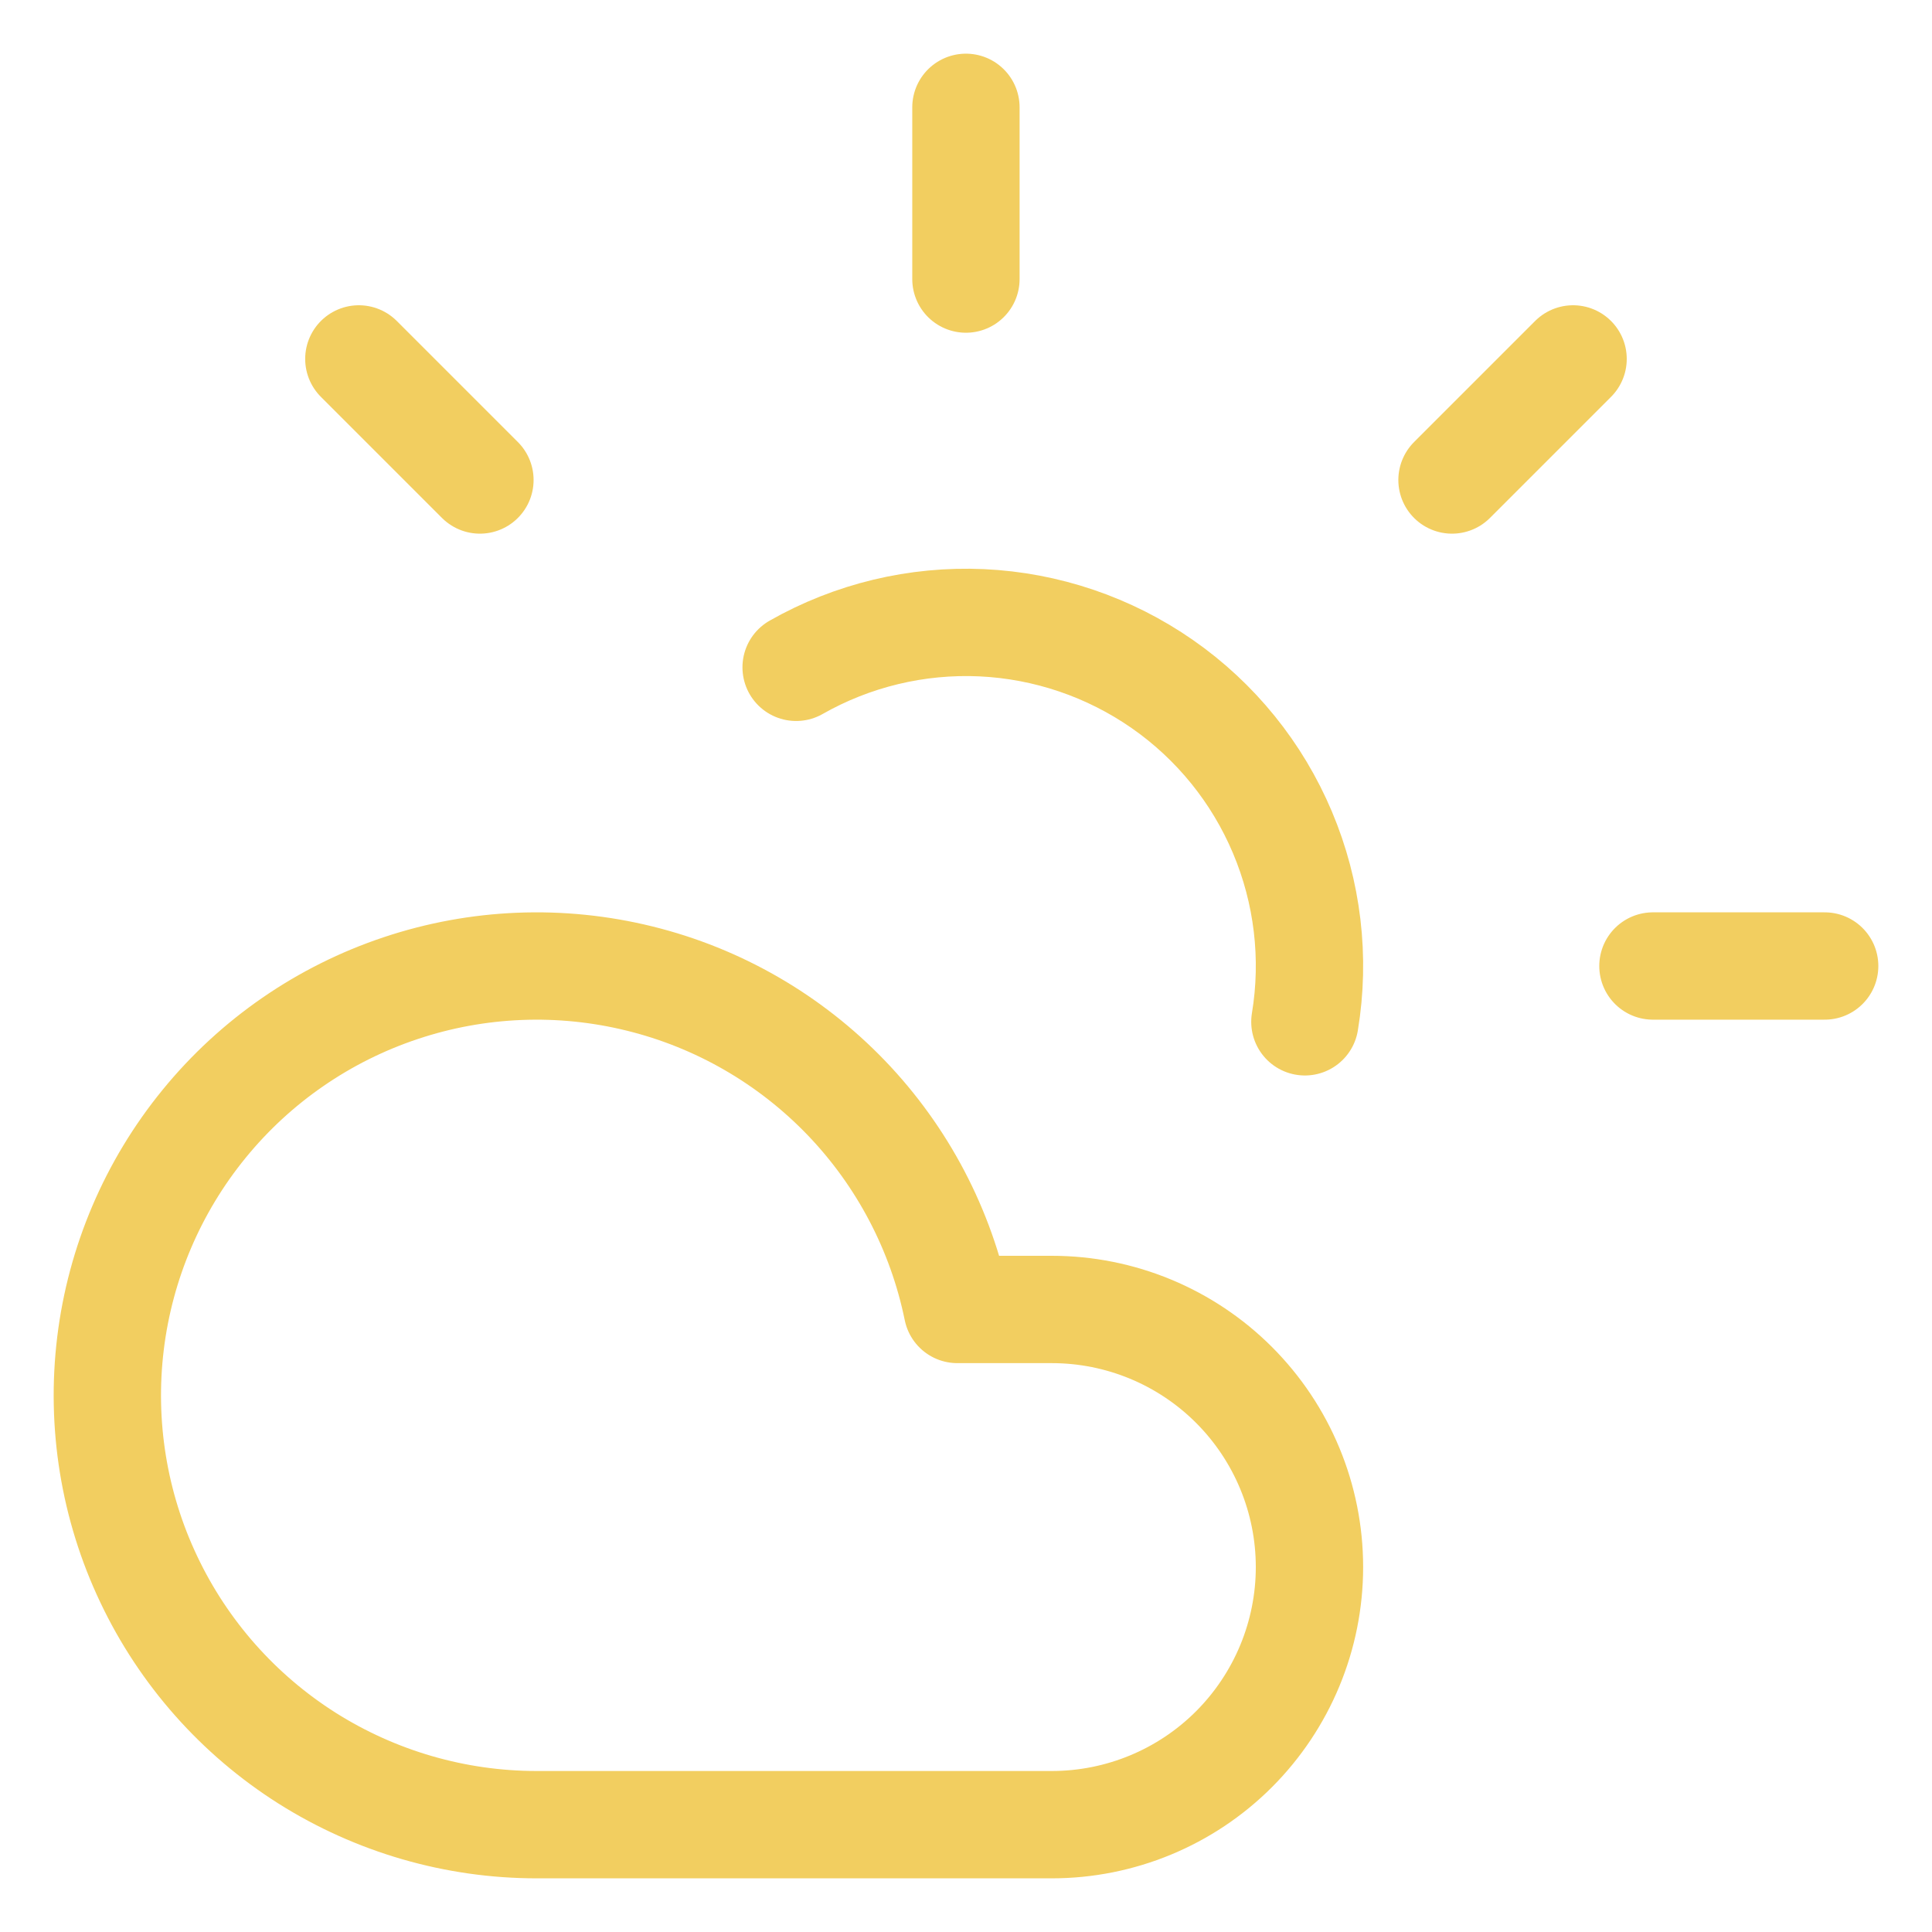 <svg width="27" height="27" viewBox="0 0 27 27" fill="none" xmlns="http://www.w3.org/2000/svg">
<path d="M13.499 1.5V3.9M5.015 5.016L6.707 6.708M23.1 13.5H25.5M21.984 5.016L20.292 6.708M18.236 14.28C18.384 13.386 18.275 12.467 17.922 11.632C17.57 10.797 16.988 10.078 16.244 9.56C15.5 9.042 14.624 8.745 13.719 8.703C12.813 8.662 11.914 8.878 11.126 9.326M14.699 25.5H7.499C6.364 25.5 5.252 25.177 4.292 24.571C3.333 23.964 2.565 23.097 2.079 22.071C1.592 21.046 1.407 19.903 1.544 18.776C1.681 17.649 2.135 16.584 2.853 15.705C3.571 14.825 4.524 14.168 5.601 13.809C6.678 13.449 7.834 13.403 8.937 13.675C10.039 13.946 11.041 14.525 11.828 15.344C12.614 16.163 13.152 17.188 13.379 18.3H14.699C15.654 18.3 16.57 18.679 17.245 19.354C17.92 20.029 18.3 20.945 18.3 21.9C18.3 22.855 17.92 23.77 17.245 24.446C16.57 25.121 15.654 25.5 14.699 25.5Z" stroke="#F2CE60" stroke-width="1.5" stroke-linecap="round" stroke-linejoin="round"/>
</svg>
